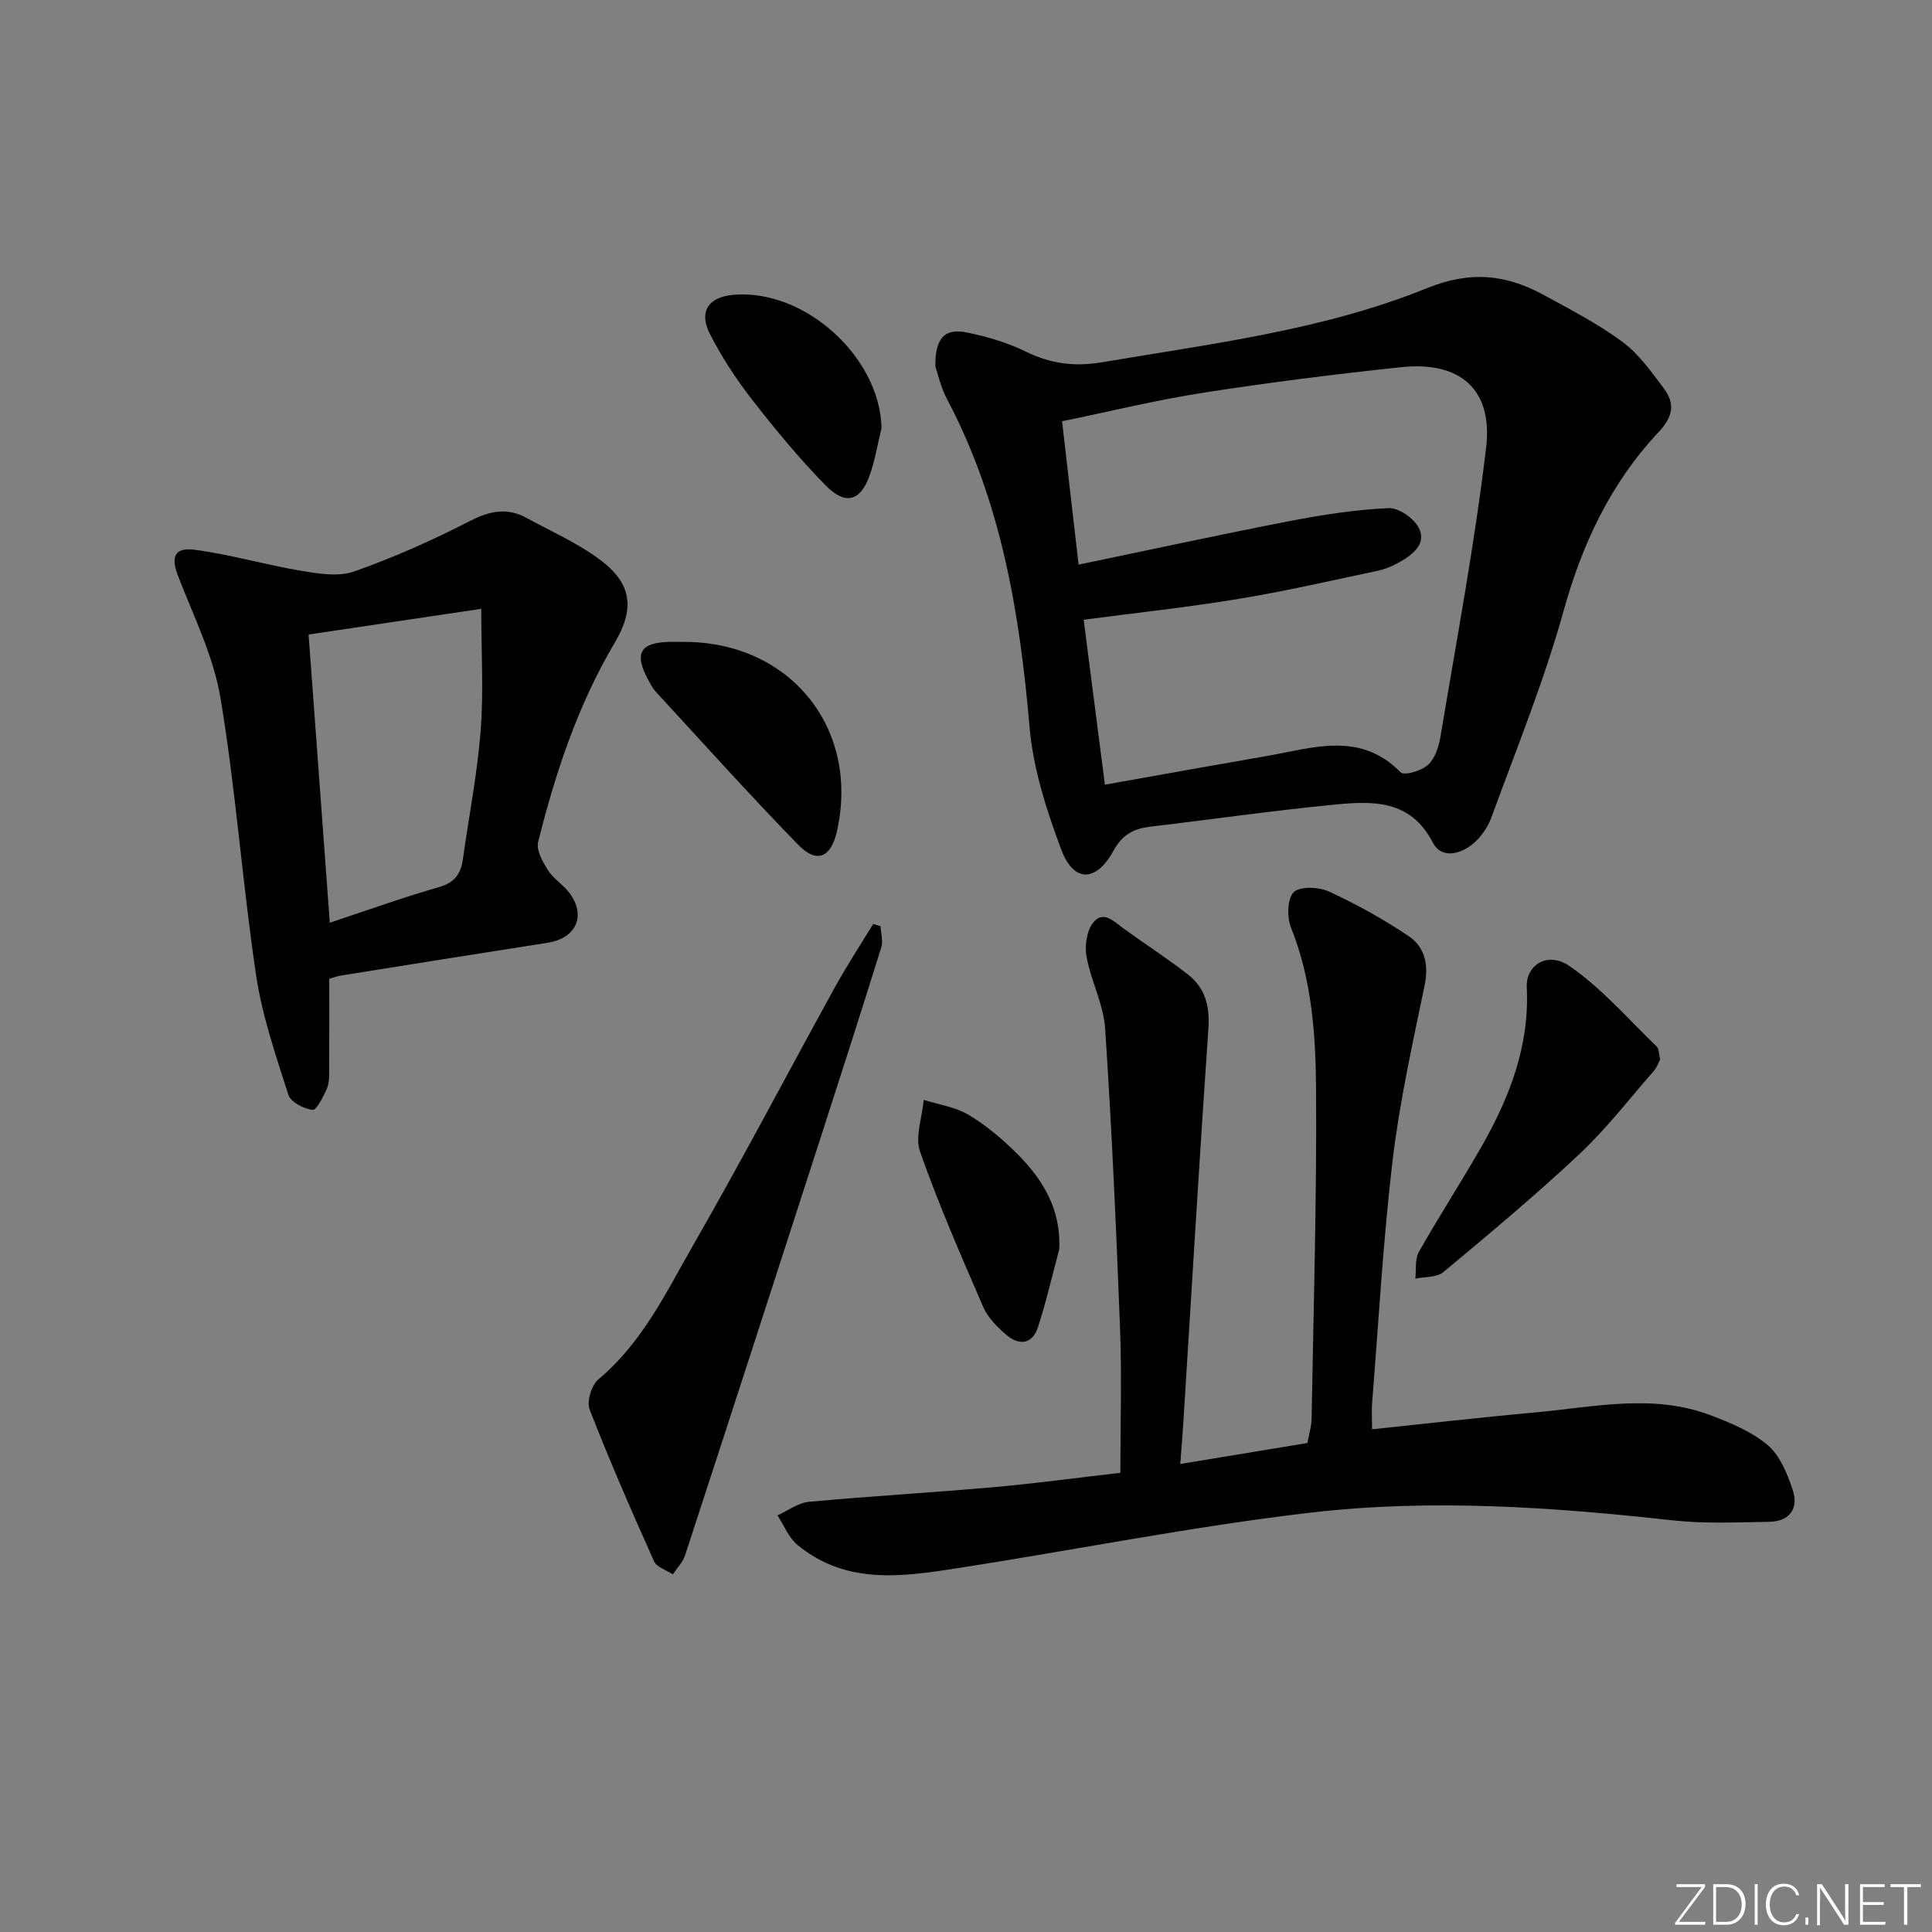 <svg enable-background="new 0 0 400 400" viewBox="0 0 400 400" xmlns="http://www.w3.org/2000/svg"><rect x="0" y="0" width="400" height="400" fill="#808080" stroke="none"/><g fill="#fafbfc"><path d="m346.9 398 5.4-7.3h-5.2v-.6h5.9v.6l-5.4 7.2h5.5l-.1.6h-6.2v-.5z"/><path d="m354.7 390.1h2.8c2.3 0 3.9 1.6 3.9 4.1s-1.6 4.3-3.9 4.3h-2.8zm.6 7.8h2c2.2 0 3.3-1.6 3.3-3.6 0-1.8-1-3.6-3.3-3.6h-2z"/><path d="m363.9 390.1v8.4h-.6v-8.4z"/><path d="m372.5 396.3c-.4 1.3-1.4 2.3-3.2 2.3-2.4 0-3.7-1.9-3.7-4.3 0-2.3 1.2-4.3 3.7-4.3 1.8 0 2.9 1 3.2 2.4h-.6c-.4-1.1-1.1-1.8-2.5-1.8-2.1 0-3 1.9-3 3.7s.9 3.7 3 3.7c1.4 0 2.1-.7 2.5-1.7z"/><path d="m373.8 398.5v-1.5h.6v1.5z"/><path d="m376.2 398.5v-8.4h1c1.3 2 4.4 6.7 4.9 7.6-.1-1.2-.1-2.4-.1-3.8v-3.8h.7v8.4h-.9c-1.2-1.9-4.4-6.8-5-7.7.1 1.1 0 2.3 0 3.9v3.9h-.6z"/><path d="m390 394.4h-4.3v3.5h4.7l-.1.6h-5.2v-8.4h5.1v.6h-4.5v3.1h4.3z"/><path d="m394.2 390.7h-2.8v-.6h6.3v.6h-2.8v7.8h-.7z"/></g><path d="m193.66 75.87c-.08-5.91 1.95-7.97 6.53-7.03 4.18.85 8.41 2.1 12.23 3.97 5.14 2.52 10.1 3.15 15.77 2.19 22.73-3.85 45.79-6.65 67.25-15.34 9.11-3.69 16.46-2.81 24.26 1.46 5.53 3.02 11.19 5.94 16.23 9.67 3.37 2.49 5.95 6.18 8.53 9.6 2.4 3.18 1.93 5.89-1.1 9.11-9.85 10.49-15.76 23.03-19.64 36.99-4.03 14.5-9.75 28.53-14.92 42.69-.77 2.1-2.23 4.25-3.97 5.63-2.6 2.08-6.42 3.05-8.21-.41-4.59-8.87-12.44-8.58-20.27-7.82-12.71 1.23-25.36 3.06-38.04 4.55-3.47.41-5.9 1.57-7.76 4.98-3.61 6.61-8.27 6.65-10.84-.24-3.04-8.14-5.81-16.73-6.55-25.31-2.04-23.68-5.86-46.73-17.14-68.02-1.28-2.45-1.87-5.26-2.36-6.67zm29.65 41.03c14.8-3.07 29.2-6.21 43.68-9.01 6.78-1.31 13.67-2.38 20.54-2.69 2.11-.1 5.34 2.21 6.29 4.24 1.53 3.26-1.43 5.44-4.1 6.97-1.42.81-3.02 1.45-4.62 1.79-9.55 2.02-19.07 4.22-28.7 5.8-10.6 1.75-21.3 2.89-32.04 4.31 1.47 11.38 2.88 22.34 4.4 34.15 11.47-2.04 22.54-4.04 33.63-5.96 9.5-1.65 19.19-5.16 27.6 3.4.72.73 4.31-.3 5.65-1.53 1.45-1.32 2.24-3.75 2.59-5.82 3.32-19.94 7.08-39.84 9.46-59.9 1.43-12.07-5.41-17.92-17.6-16.63-13.69 1.45-27.37 3.17-40.98 5.29-9.76 1.52-19.38 3.89-29.22 5.91 1.18 10.21 2.28 19.71 3.42 29.68z" fill="#010000"/><path d="m284.07 295.92c11.66-1.22 22.69-2.49 33.75-3.49 12.16-1.1 24.41-3.97 36.42.61 4.14 1.58 8.48 3.38 11.78 6.19 2.53 2.16 4.04 5.91 5.14 9.23 1.3 3.92-.69 6.57-4.95 6.62-6.61.09-13.28.42-19.82-.3-25.03-2.77-50.17-4.52-75.18-1.59-24.19 2.83-48.15 7.61-72.24 11.37-11.71 1.83-23.6 3.76-33.85-4.69-1.83-1.5-2.79-4.06-4.15-6.13 2.16-.97 4.27-2.6 6.5-2.8 12.74-1.18 25.52-1.91 38.27-3.04 8.58-.76 17.13-1.93 26.22-2.97 0-10.17.31-19.98-.06-29.75-.79-20.75-1.72-41.5-3.09-62.22-.33-5-2.92-9.82-3.85-14.84-.41-2.23 0-5.29 1.31-7.02 2.09-2.74 4.33-.34 6.35 1.13 4.43 3.22 9.05 6.18 13.36 9.55 3.51 2.75 4.52 6.49 4.21 11.09-1.88 27.19-3.48 54.39-5.19 81.59-.16 2.62-.39 5.23-.64 8.64 9.08-1.5 17.63-2.9 26.33-4.34.32-1.77.83-3.37.86-4.99.4-22.63 1.07-45.27.93-67.91-.07-11.41-.81-22.9-5.19-33.81-.86-2.15-.78-6.05.58-7.35 1.33-1.27 5.22-1.07 7.34-.09 5.68 2.62 11.22 5.7 16.42 9.19 3.37 2.27 4.21 5.9 3.32 10.22-2.48 12-5.17 24.02-6.62 36.17-1.98 16.65-2.9 33.43-4.24 50.16-.14 1.64-.02 3.29-.02 5.57z" fill="#010000"/><path d="m68.17 202.63c0 6.5.02 12.64-.02 18.78-.01 1.32.05 2.78-.46 3.94-.75 1.69-2.14 4.53-2.99 4.43-1.82-.2-4.53-1.63-5.01-3.14-2.6-8.16-5.43-16.38-6.68-24.8-2.83-19.04-4.19-38.31-7.35-57.28-1.44-8.66-5.54-16.91-8.76-25.21-1.56-4-.87-6.09 3.47-5.52 7.36.98 14.56 3.1 21.9 4.33 3.61.6 7.75 1.31 11.01.17 8.26-2.91 16.33-6.51 24.12-10.51 4.1-2.1 7.68-2.76 11.66-.57 5.21 2.87 10.8 5.28 15.47 8.87 6.37 4.89 6.83 10.05 2.75 16.94-7.62 12.85-12.27 26.87-15.86 41.24-.42 1.69.91 4.1 2 5.82 1.13 1.79 3.13 3 4.43 4.7 3.59 4.72 1.46 9.44-4.44 10.36-14.27 2.22-28.52 4.51-42.77 6.79-.64.09-1.26.33-2.47.66zm31.47-76.58c-12.36 1.84-23.77 3.54-35.75 5.32 1.46 19.9 2.91 39.54 4.39 59.67 7.81-2.58 15.13-5.24 22.6-7.37 3.26-.93 4.53-2.76 4.96-5.79 1.24-8.88 2.99-17.72 3.68-26.64.62-8.03.12-16.15.12-25.19z" fill="#010000"/><path d="m182.3 191.75c.08 1.47.57 3.06.16 4.38-4.18 13.42-8.48 26.8-12.81 40.18-9.23 28.57-18.48 57.14-27.81 85.69-.47 1.44-1.67 2.65-2.53 3.96-1.34-.89-3.34-1.48-3.9-2.72-4.66-10.39-9.22-20.83-13.34-31.44-.64-1.65.41-5.05 1.85-6.25 9.09-7.59 14.04-18.07 19.7-27.94 10.09-17.57 19.5-35.53 29.28-53.28 2.45-4.44 5.23-8.69 7.87-13.02.52.14 1.02.29 1.53.44z" fill="#010000"/><path d="m343.71 219.33c-.34.66-.64 1.64-1.26 2.34-5.1 5.83-9.86 12.02-15.48 17.3-9.05 8.49-18.6 16.46-28.14 24.41-1.36 1.13-3.84.93-5.8 1.35.21-1.86-.12-4.03.73-5.53 4.16-7.36 8.77-14.45 12.96-21.79 5.82-10.19 9.98-20.89 9.38-32.97-.23-4.61 4.29-7.57 8.85-4.43 6.67 4.59 12.12 10.95 18.02 16.63.52.49.46 1.57.74 2.69z" fill="#010000"/><path d="m141.47 132.9c22.11-.11 36.67 17.94 31.78 39.32-1.22 5.31-4.13 6.63-7.94 2.73-10.09-10.34-19.74-21.11-29.54-31.74-.66-.72-1.13-1.64-1.6-2.52-2.9-5.4-1.66-7.63 4.31-7.79.99-.02 1.99 0 2.99 0z" fill="#010000"/><path d="m219.3 258.67c-1.45 5.39-2.68 10.84-4.41 16.13-1.18 3.6-3.97 3.81-6.61 1.51-1.84-1.61-3.76-3.51-4.7-5.69-4.6-10.61-9.24-21.23-13.08-32.13-1.1-3.12.43-7.15.75-10.77 3.13.99 6.58 1.47 9.32 3.11 3.65 2.19 7.01 5.04 10.03 8.06 5.32 5.33 9.11 11.47 8.7 19.78z" fill="#010000"/><path d="m182.51 88.62c-.82 3.35-1.35 6.81-2.54 10.02-1.89 5.14-4.98 5.99-8.99 1.9-5.44-5.54-10.43-11.58-15.21-17.72-3.33-4.29-6.38-8.9-8.82-13.74-2.34-4.66-.19-7.63 4.99-8.05 14.77-1.2 30.25 12.93 30.57 27.59z" fill="#010000"/></svg>